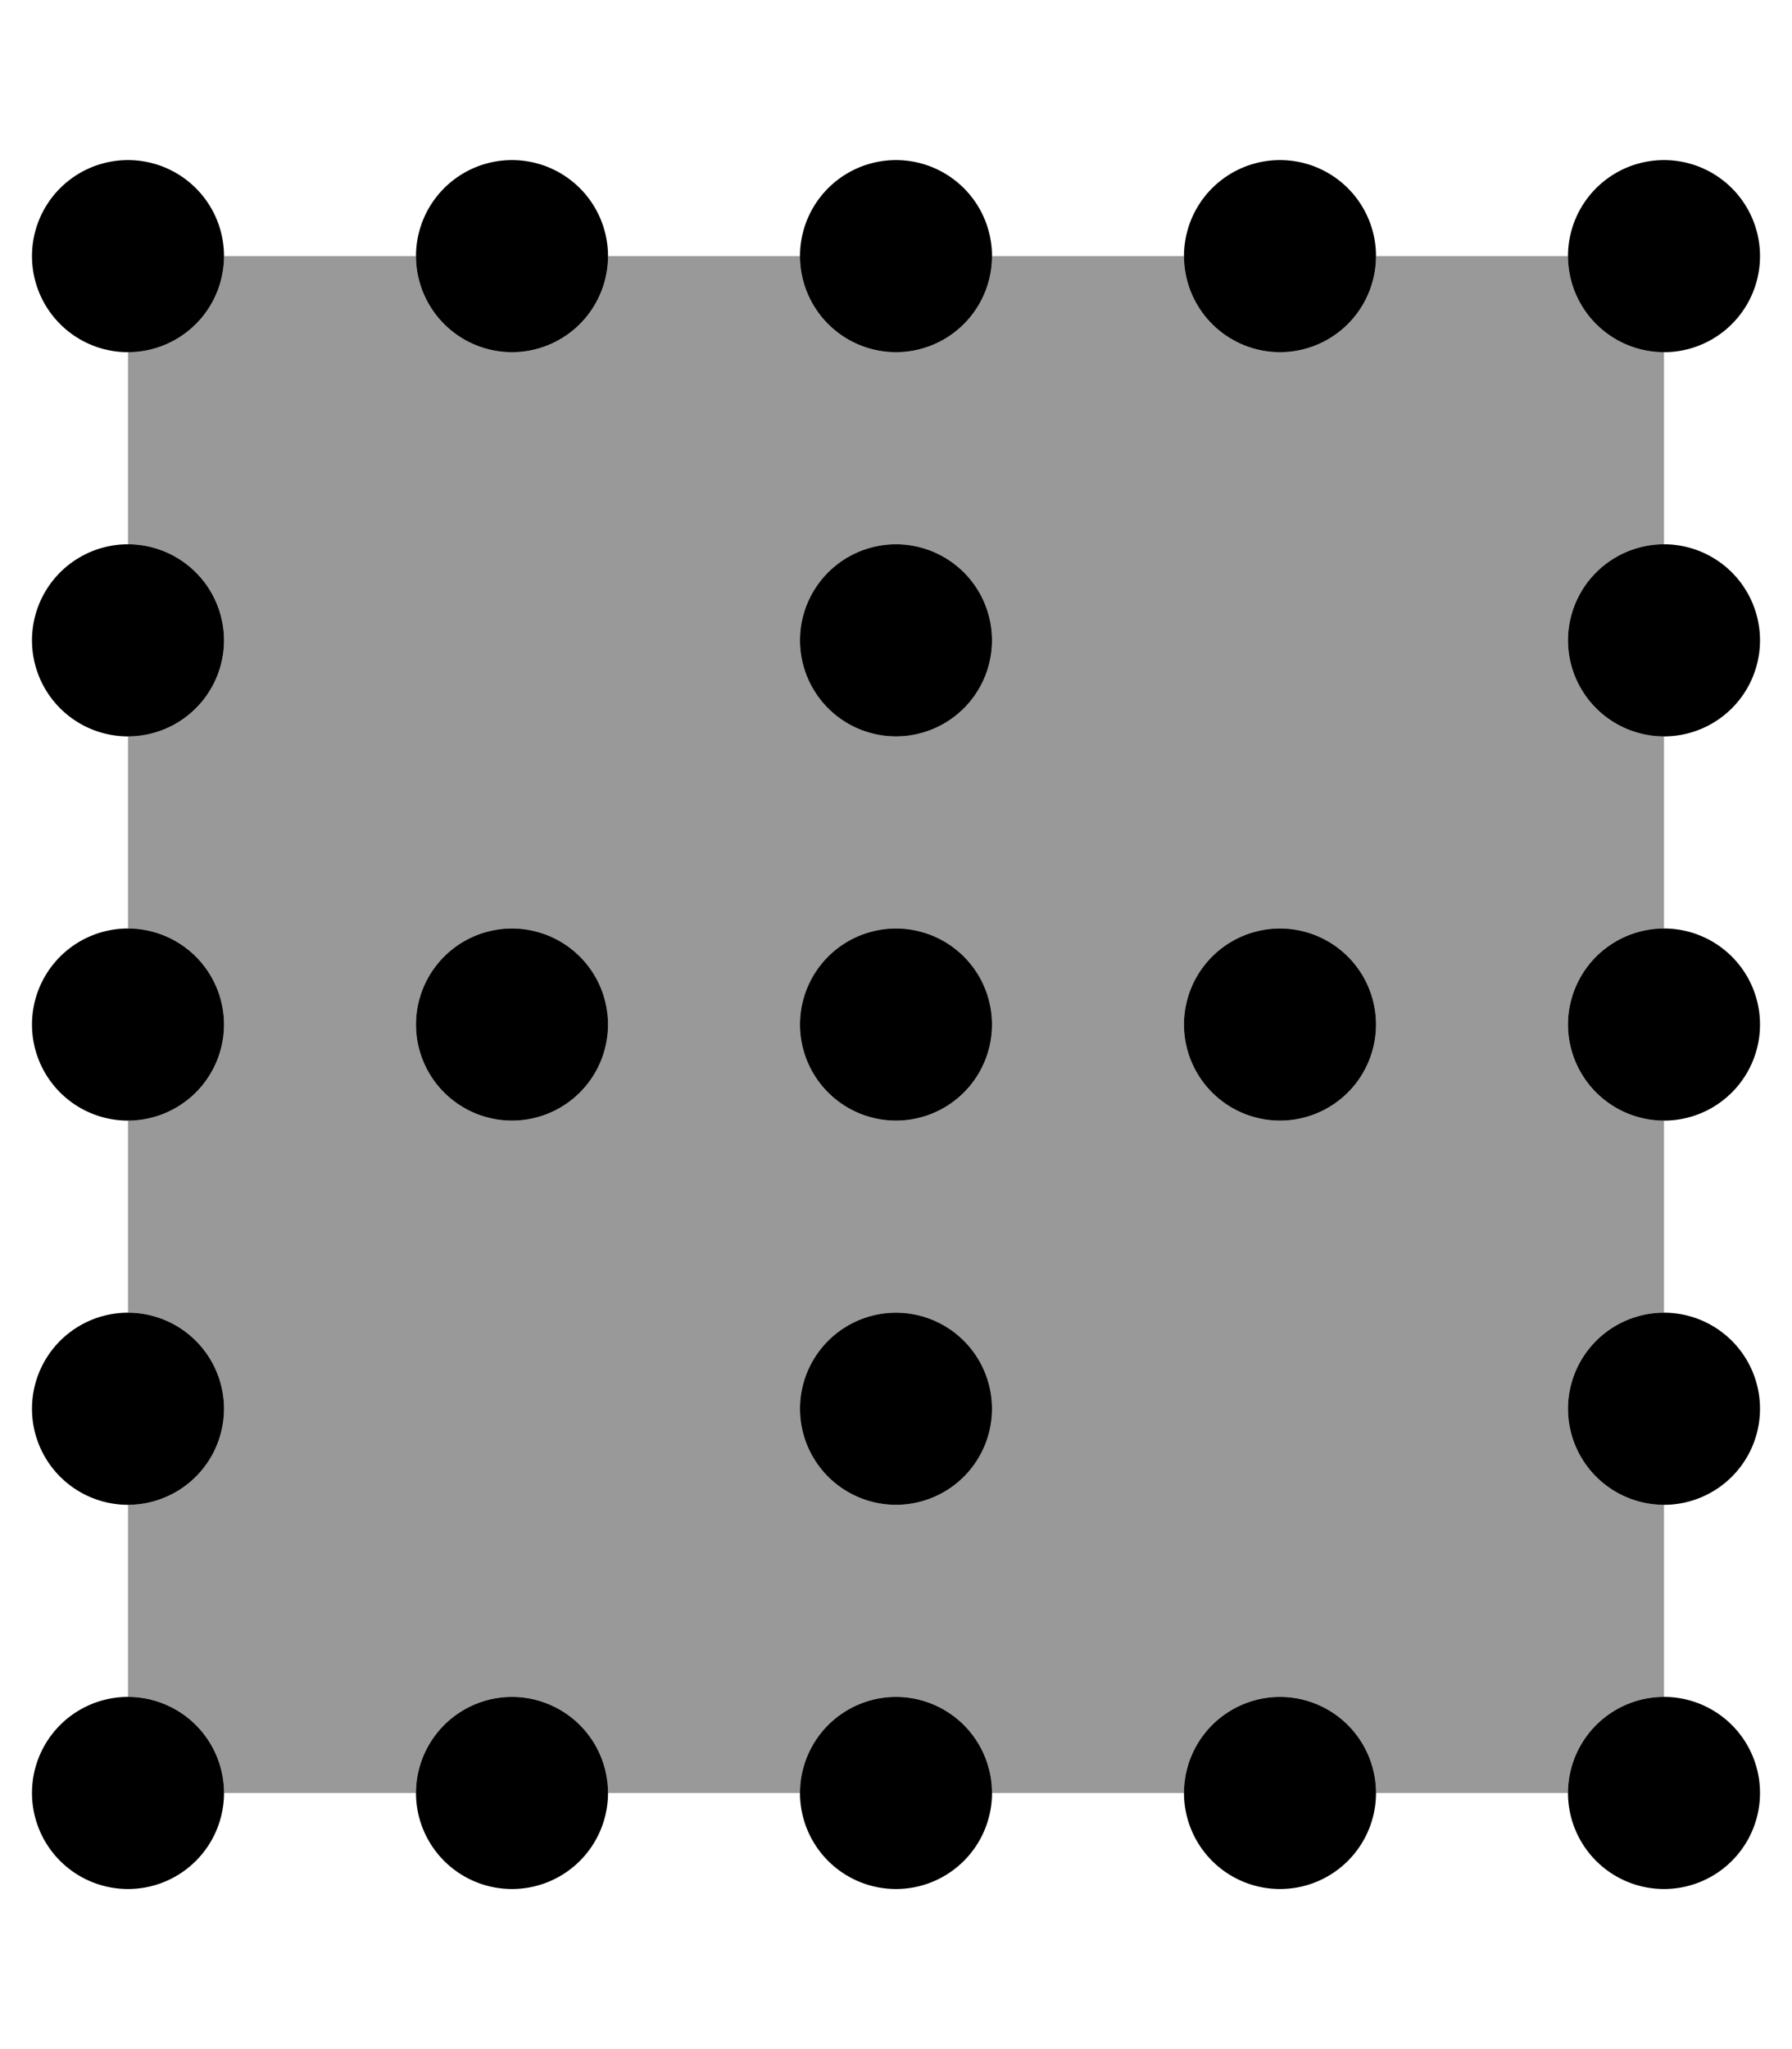 <svg xmlns="http://www.w3.org/2000/svg" viewBox="0 0 448 512"><!--! Font Awesome Pro 6.7.2 by @fontawesome - https://fontawesome.com License - https://fontawesome.com/license (Commercial License) Copyright 2024 Fonticons, Inc. --><defs><style>.fa-secondary{opacity:.4}</style></defs><path class="fa-secondary" d="M32 88l0 48c13.3 0 24 10.7 24 24s-10.7 24-24 24l0 48c13.3 0 24 10.7 24 24s-10.7 24-24 24l0 48c13.3 0 24 10.7 24 24s-10.7 24-24 24l0 48c13.3 0 24 10.7 24 24l48 0c0-13.3 10.7-24 24-24s24 10.7 24 24l48 0c0-13.3 10.7-24 24-24s24 10.7 24 24l48 0c0-13.3 10.7-24 24-24s24 10.7 24 24l48 0c0-13.3 10.7-24 24-24l0-48c-13.3 0-24-10.7-24-24s10.7-24 24-24l0-48c-13.3 0-24-10.7-24-24s10.7-24 24-24l0-48c-13.3 0-24-10.7-24-24s10.7-24 24-24l0-48c-13.3 0-24-10.7-24-24l-48 0c0 13.3-10.7 24-24 24s-24-10.7-24-24l-48 0c0 13.3-10.7 24-24 24s-24-10.7-24-24l-48 0c0 13.3-10.7 24-24 24s-24-10.7-24-24L56 64c0 13.3-10.7 24-24 24zM152 256a24 24 0 1 1 -48 0 24 24 0 1 1 48 0zm96-96a24 24 0 1 1 -48 0 24 24 0 1 1 48 0zm0 96a24 24 0 1 1 -48 0 24 24 0 1 1 48 0zm0 96a24 24 0 1 1 -48 0 24 24 0 1 1 48 0zm96-96a24 24 0 1 1 -48 0 24 24 0 1 1 48 0z"/><path class="fa-primary" d="M32 424a24 24 0 1 0 0 48 24 24 0 1 0 0-48zM128 88a24 24 0 1 0 0-48 24 24 0 1 0 0 48zm0 384a24 24 0 1 0 0-48 24 24 0 1 0 0 48zm0-240a24 24 0 1 0 0 48 24 24 0 1 0 0-48zM320 472a24 24 0 1 0 0-48 24 24 0 1 0 0 48zm0-432a24 24 0 1 0 0 48 24 24 0 1 0 0-48zm0 240a24 24 0 1 0 0-48 24 24 0 1 0 0 48zM224 424a24 24 0 1 0 0 48 24 24 0 1 0 0-48zm0-336a24 24 0 1 0 0-48 24 24 0 1 0 0 48zm0 144a24 24 0 1 0 0 48 24 24 0 1 0 0-48zM416 472a24 24 0 1 0 0-48 24 24 0 1 0 0 48zm0-384a24 24 0 1 0 0-48 24 24 0 1 0 0 48zM32 40a24 24 0 1 0 0 48 24 24 0 1 0 0-48zM416 280a24 24 0 1 0 0-48 24 24 0 1 0 0 48zM32 232a24 24 0 1 0 0 48 24 24 0 1 0 0-48zM224 376a24 24 0 1 0 0-48 24 24 0 1 0 0 48zm192-48a24 24 0 1 0 0 48 24 24 0 1 0 0-48zM32 376a24 24 0 1 0 0-48 24 24 0 1 0 0 48zM416 136a24 24 0 1 0 0 48 24 24 0 1 0 0-48zM32 184a24 24 0 1 0 0-48 24 24 0 1 0 0 48zm192-48a24 24 0 1 0 0 48 24 24 0 1 0 0-48z"/></svg>